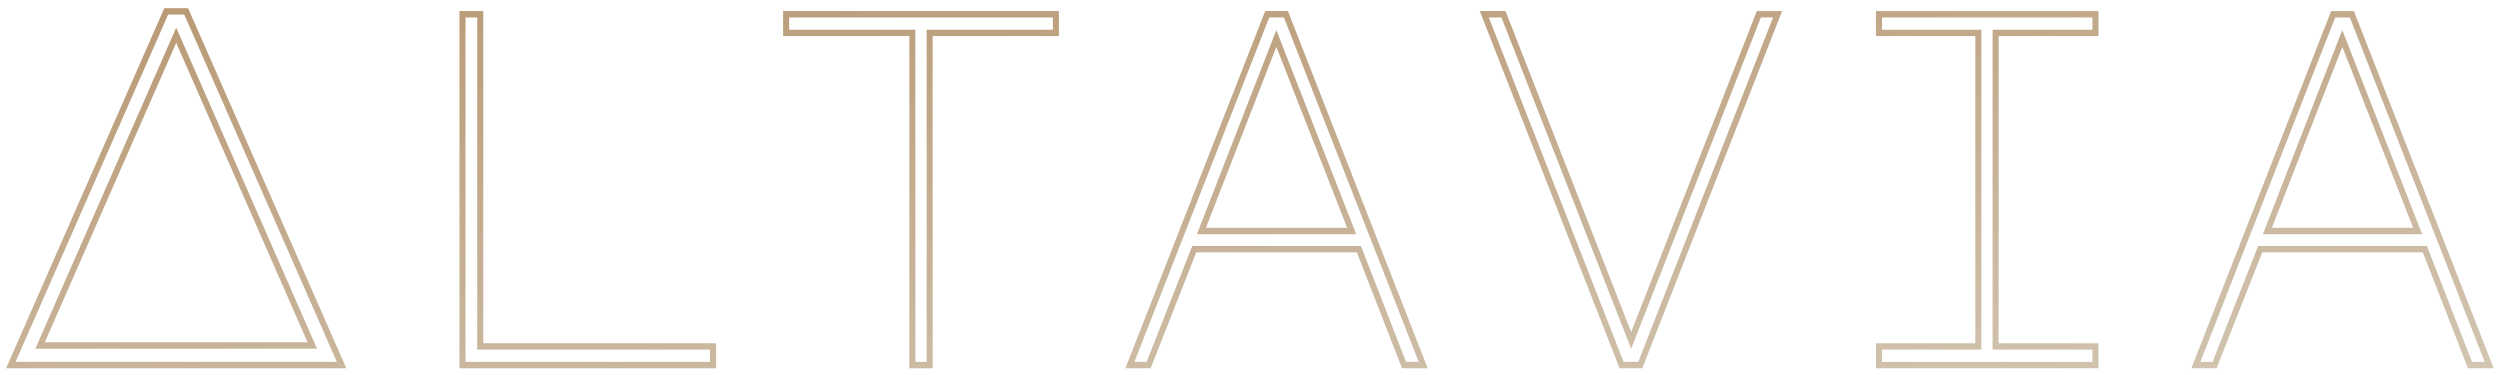<svg width="160" height="24" viewBox="0 0 160 24" fill="none" xmlns="http://www.w3.org/2000/svg">
<path d="M0.693 23.364L0.517 23.279L0.39 23.567H0.693V23.364ZM10.638 0.727V0.524H10.514L10.463 0.642L10.638 0.727ZM21.861 23.364V23.567H22.163L22.037 23.279L21.861 23.364ZM11.915 0.727L12.091 0.642L12.039 0.524H11.915V0.727ZM19.989 22.11V22.314H20.291L20.165 22.026L19.989 22.11ZM11.277 2.256L11.453 2.171L11.277 1.77L11.101 2.171L11.277 2.256ZM2.564 22.11L2.389 22.026L2.262 22.314H2.564V22.11ZM29.599 23.364H29.406V23.567H29.599V23.364ZM29.599 0.913V0.71H29.406V0.913H29.599ZM45.635 23.364V23.567H45.829V23.364H45.635ZM45.635 22.171H45.829V21.968H45.635V22.171ZM30.736 22.171H30.542V22.374H30.736V22.171ZM30.736 0.913H30.929V0.71H30.736V0.913ZM67.577 0.913H67.77V0.71H67.577V0.913ZM67.577 2.107V2.31H67.77V2.107H67.577ZM50.312 0.913V0.71H50.119V0.913H50.312ZM50.312 2.107H50.119V2.31H50.312V2.107ZM58.392 2.107H58.585V1.904H58.392V2.107ZM58.392 23.364H58.198V23.567H58.392V23.364ZM59.498 23.364V23.567H59.691V23.364H59.498ZM59.498 2.107V1.904H59.304V2.107H59.498ZM81.101 0.913V0.71H80.972L80.923 0.836L81.101 0.913ZM82.3 0.913L82.478 0.836L82.429 0.71H82.3V0.913ZM72.315 23.364L72.136 23.287L72.026 23.567H72.315V23.364ZM73.513 23.364V23.567H73.643L73.692 23.442L73.513 23.364ZM76.431 15.945V15.742H76.303L76.253 15.868L76.431 15.945ZM86.969 15.945L87.148 15.868L87.099 15.742H86.969V15.945ZM89.857 23.364L89.678 23.441L89.727 23.567H89.857V23.364ZM91.086 23.364V23.567H91.374L91.264 23.287L91.086 23.364ZM76.893 14.784L76.713 14.707L76.605 14.987H76.893V14.784ZM86.508 14.784V14.987H86.797L86.687 14.707L86.508 14.784ZM81.685 2.462L81.864 2.385L81.684 1.926L81.506 2.385L81.685 2.462ZM96.223 0.913L96.402 0.836L96.353 0.71H96.223V0.913ZM104.395 21.784L104.216 21.861L104.395 22.318L104.574 21.861L104.395 21.784ZM94.994 0.913V0.71H94.706L94.816 0.991L94.994 0.913ZM103.78 23.364L103.602 23.441L103.651 23.567H103.78V23.364ZM104.979 23.364V23.567H105.108L105.157 23.441L104.979 23.364ZM113.765 0.913L113.944 0.991L114.054 0.71H113.765V0.913ZM112.567 0.913V0.71H112.437L112.388 0.836L112.567 0.913ZM134.109 0.913H134.302V0.71H134.109V0.913ZM134.109 2.107V2.31H134.302V2.107H134.109ZM120.254 0.913V0.71H120.061V0.913H120.254ZM120.254 2.107H120.061V2.31H120.254V2.107ZM126.613 2.107H126.807V1.904H126.613V2.107ZM126.613 22.171V22.374H126.807V22.171H126.613ZM120.254 22.171V21.968H120.061V22.171H120.254ZM120.254 23.364H120.061V23.567H120.254V23.364ZM134.109 23.364V23.567H134.302V23.364H134.109ZM134.109 22.171H134.302V21.968H134.109V22.171ZM127.719 22.171H127.526V22.374H127.719V22.171ZM127.719 2.107V1.904H127.526V2.107H127.719ZM149.323 0.913V0.71H149.193L149.144 0.836L149.323 0.913ZM150.521 0.913L150.7 0.836L150.651 0.71H150.521V0.913ZM140.537 23.364L140.358 23.287L140.249 23.567H140.537V23.364ZM141.735 23.364V23.567H141.865L141.914 23.442L141.735 23.364ZM144.654 15.945V15.742H144.524L144.474 15.868L144.654 15.945ZM155.191 15.945L155.37 15.868L155.321 15.742H155.191V15.945ZM158.079 23.364L157.899 23.441L157.948 23.567H158.079V23.364ZM159.307 23.364V23.567H159.596L159.486 23.287L159.307 23.364ZM145.114 14.784L144.935 14.707L144.826 14.987H145.114V14.784ZM154.73 14.784V14.987H155.019L154.909 14.707L154.73 14.784ZM149.907 2.462L150.086 2.385L149.906 1.926L149.727 2.385L149.907 2.462ZM0.868 23.449L10.814 0.812L10.463 0.642L0.517 23.279L0.868 23.449ZM21.861 23.161H0.693V23.567H21.861V23.161ZM11.74 0.812L21.685 23.449L22.037 23.279L12.091 0.642L11.74 0.812ZM11.915 0.524H10.638V0.93H11.915V0.524ZM20.165 22.026L11.453 2.171L11.101 2.341L19.814 22.196L20.165 22.026ZM2.564 22.314H19.989V21.907H2.564V22.314ZM11.101 2.171L2.389 22.026L2.74 22.196L11.453 2.341L11.101 2.171ZM29.792 23.364V0.913H29.406V23.364H29.792ZM45.635 23.161H29.599V23.567H45.635V23.161ZM45.442 22.171V23.364H45.829V22.171H45.442ZM30.736 22.374H45.635V21.968H30.736V22.374ZM30.542 0.913V22.171H30.929V0.913H30.542ZM29.599 1.117H30.736V0.71H29.599V1.117ZM67.384 0.913V2.107H67.77V0.913H67.384ZM50.312 1.117H67.577V0.71H50.312V1.117ZM50.505 2.107V0.913H50.119V2.107H50.505ZM58.392 1.904H50.312V2.31H58.392V1.904ZM58.585 23.364V2.107H58.198V23.364H58.585ZM59.498 23.161H58.392V23.567H59.498V23.161ZM59.304 2.107V23.364H59.691V2.107H59.304ZM67.577 1.904H59.498V2.31H67.577V1.904ZM81.101 1.117H82.3V0.71H81.101V1.117ZM72.494 23.441L81.28 0.991L80.923 0.836L72.136 23.287L72.494 23.441ZM73.513 23.161H72.315V23.567H73.513V23.161ZM76.253 15.868L73.335 23.287L73.692 23.442L76.611 16.023L76.253 15.868ZM86.969 15.742H76.431V16.148H86.969V15.742ZM90.036 23.287L87.148 15.868L86.79 16.022L89.678 23.441L90.036 23.287ZM91.086 23.161H89.857V23.567H91.086V23.161ZM82.121 0.991L90.907 23.441L91.264 23.287L82.478 0.836L82.121 0.991ZM76.893 14.987H86.508V14.581H76.893V14.987ZM81.506 2.385L76.713 14.707L77.072 14.861L81.864 2.539L81.506 2.385ZM86.687 14.707L81.864 2.385L81.507 2.539L86.329 14.861L86.687 14.707ZM96.044 0.991L104.216 21.861L104.574 21.706L96.402 0.836L96.044 0.991ZM94.994 1.117H96.223V0.71H94.994V1.117ZM103.959 23.287L95.173 0.836L94.816 0.991L103.602 23.441L103.959 23.287ZM104.979 23.161H103.78V23.567H104.979V23.161ZM113.586 0.836L104.8 23.287L105.157 23.441L113.944 0.991L113.586 0.836ZM112.567 1.117H113.765V0.71H112.567V1.117ZM104.574 21.861L112.745 0.991L112.388 0.836L104.216 21.706L104.574 21.861ZM133.916 0.913V2.107H134.302V0.913H133.916ZM120.254 1.117H134.109V0.71H120.254V1.117ZM120.447 2.107V0.913H120.061V2.107H120.447ZM126.613 1.904H120.254V2.31H126.613V1.904ZM126.807 22.171V2.107H126.42V22.171H126.807ZM120.254 22.374H126.613V21.968H120.254V22.374ZM120.447 23.364V22.171H120.061V23.364H120.447ZM134.109 23.161H120.254V23.567H134.109V23.161ZM133.916 22.171V23.364H134.302V22.171H133.916ZM127.719 22.374H134.109V21.968H127.719V22.374ZM127.526 2.107V22.171H127.913V2.107H127.526ZM134.109 1.904H127.719V2.31H134.109V1.904ZM149.323 1.117H150.521V0.71H149.323V1.117ZM140.716 23.441L149.502 0.991L149.144 0.836L140.358 23.287L140.716 23.441ZM141.735 23.161H140.537V23.567H141.735V23.161ZM144.474 15.868L141.556 23.287L141.914 23.442L144.833 16.023L144.474 15.868ZM155.191 15.742H144.654V16.148H155.191V15.742ZM158.257 23.287L155.37 15.868L155.012 16.022L157.899 23.441L158.257 23.287ZM159.307 23.161H158.079V23.567H159.307V23.161ZM150.343 0.991L159.129 23.441L159.486 23.287L150.7 0.836L150.343 0.991ZM145.114 14.987H154.73V14.581H145.114V14.987ZM149.727 2.385L144.935 14.707L145.293 14.861L150.086 2.539L149.727 2.385ZM154.909 14.707L150.086 2.385L149.728 2.539L154.551 14.861L154.909 14.707Z" fill="url(#paint0_linear_1275_31553)"/>
<defs>
<linearGradient id="paint0_linear_1275_31553" x1="-51.822" y1="-12.112" x2="-46.146" y2="46.183" gradientUnits="userSpaceOnUse">
<stop stop-color="#AD8557"/>
<stop offset="1" stop-color="#D4C8B6"/>
</linearGradient>
</defs>
</svg>
